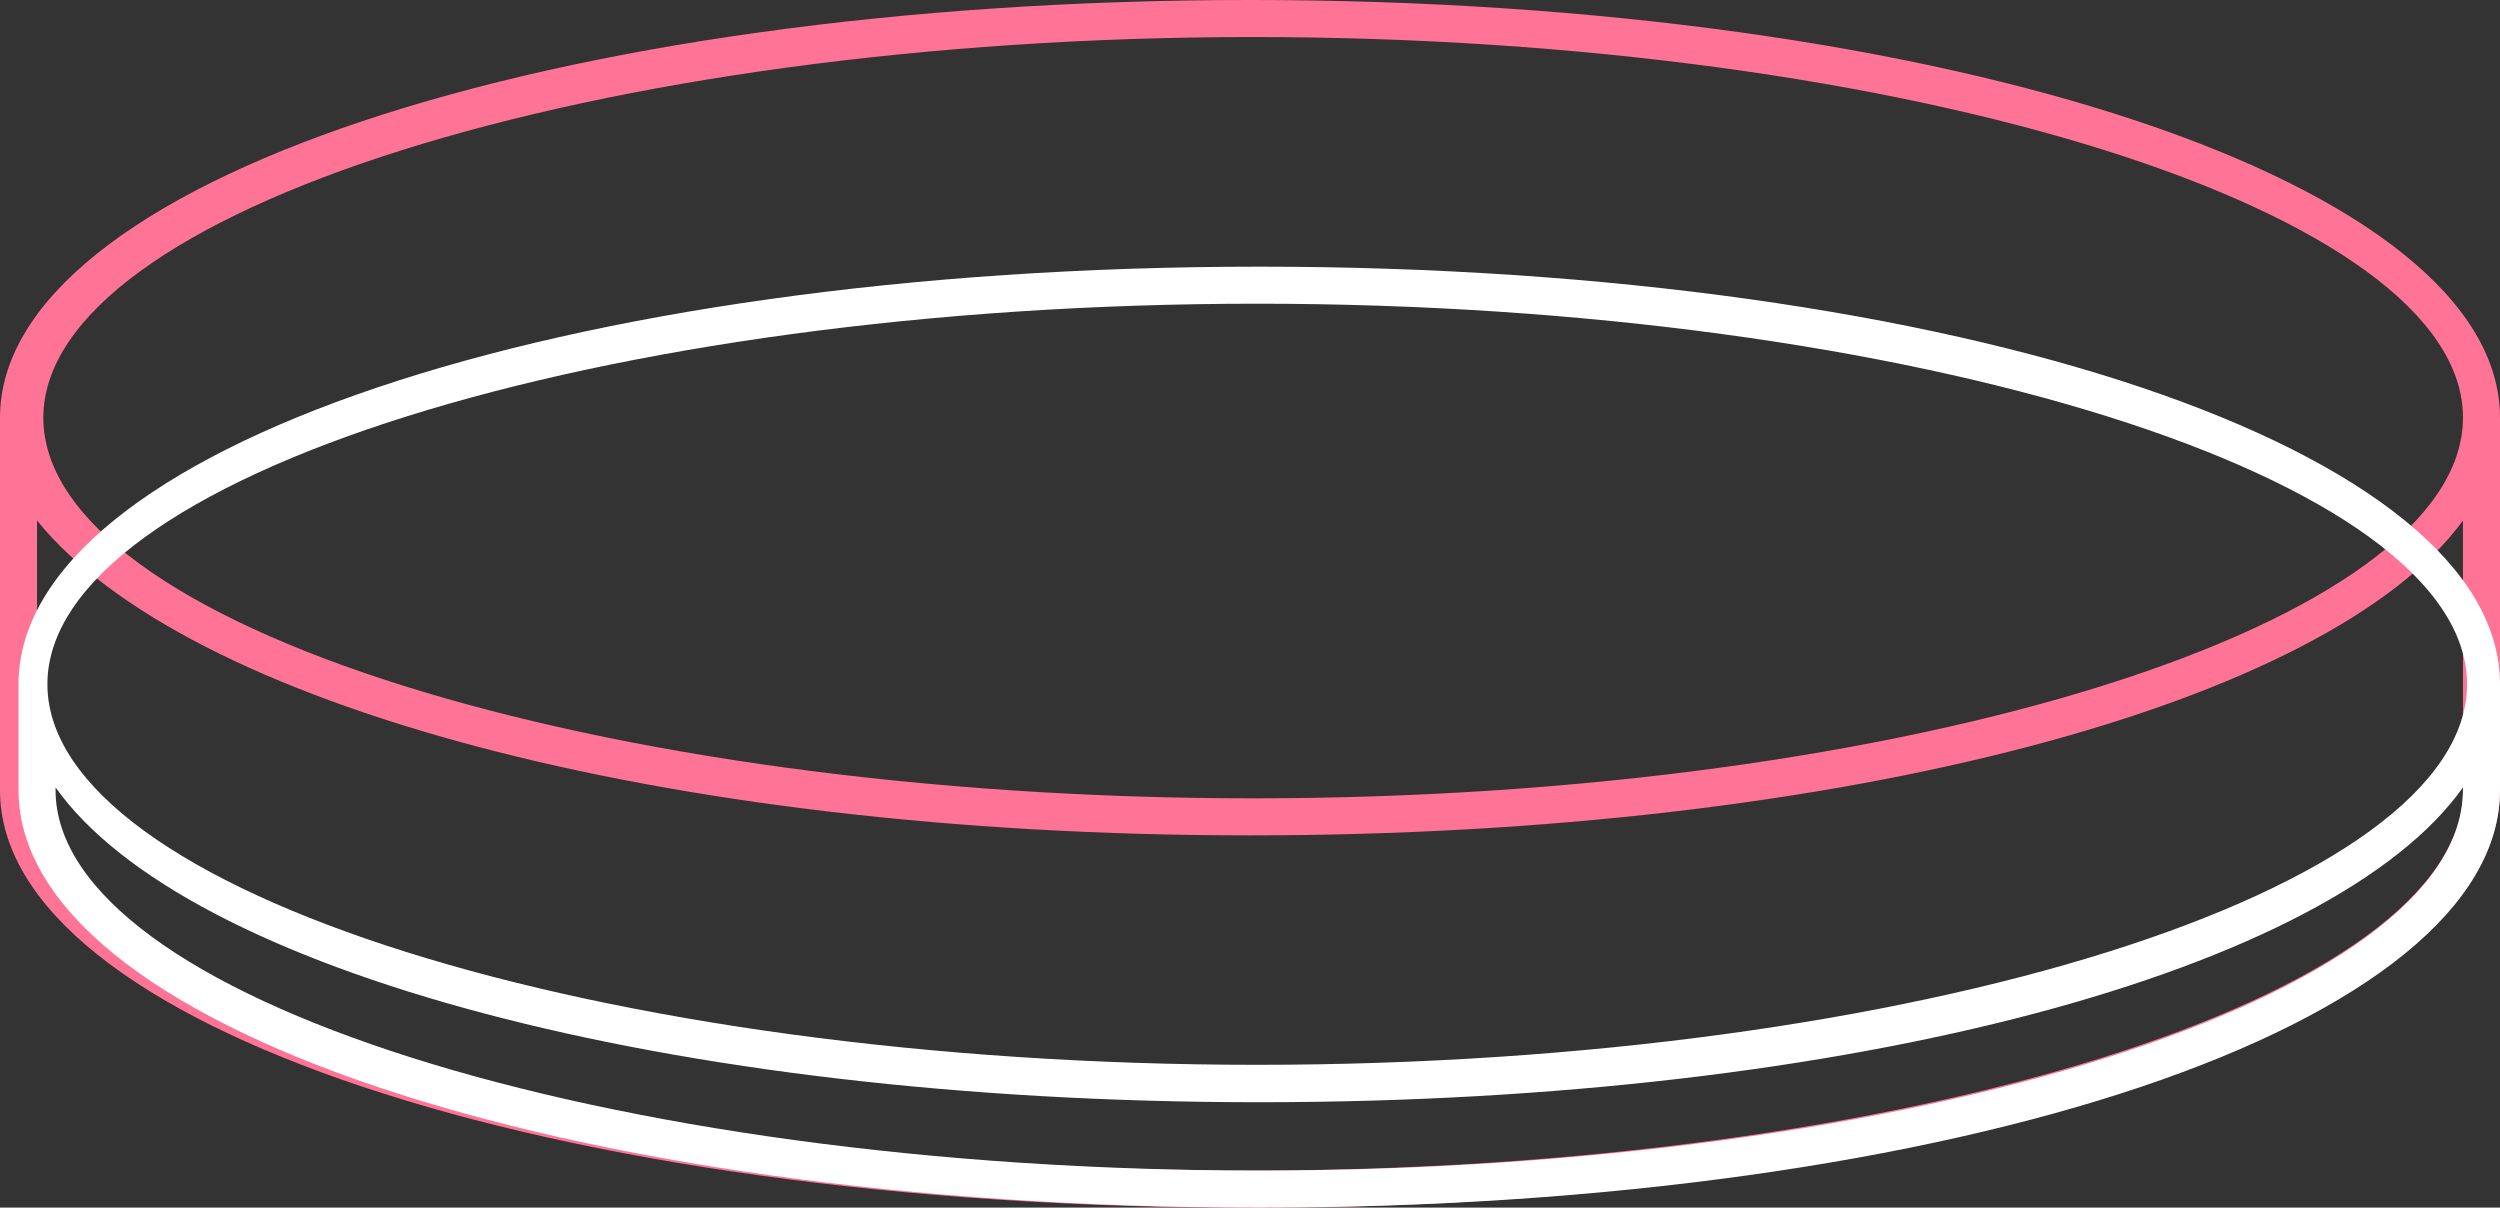 <svg xmlns="http://www.w3.org/2000/svg" viewBox="0 0 135 65.21"><rect x="0" y="0" width="135" height="65.21" fill="#333333" stroke="none"/><defs><style>.a{fill:#ff7396;}.b{fill:#fff;}</style></defs><title>buttondown</title><path class="a" d="M49.5,77.89C11.74,77.89-18,87.8-18,100.45v20.11c0,12.65,29.74,22.55,67.5,22.55S117,133.2,117,120.55V100.45C117,87.8,87.26,77.89,49.5,77.89Zm0.17,2c35.41,0,65.33,9.41,65.33,20.55S85.08,121,49.67,121s-65.33-9.41-65.33-20.55S14.25,79.89,49.67,79.89ZM115,120.55c0,11.14-30.09,20.55-65.5,20.55S-16,131.69-16,120.55V106c8,9.87,33.51,17,65.5,17s58.27-7.11,65.5-17v14.53Z" transform="translate(18 -77.89)"/><path class="b" d="M50,92.29c-37.76,0-67,9.91-67,22.55v5.71c0,12.65,29.24,22.55,67,22.55s67-9.91,67-22.55v-5.71C117,102.19,87.76,92.29,50,92.29Zm-0.11,2c35.41,0,65.33,9.41,65.33,20.55s-29.92,20.55-65.33,20.55S-15.44,126-15.44,114.84,14.48,94.29,49.89,94.29ZM115,120.55c0,11.14-29.59,20.55-65,20.55s-65-9.41-65-20.55v-0.14c7,9.87,33,17,65,17s58-7.11,65-17v0.14Z" transform="translate(18 -77.89)"/></svg>